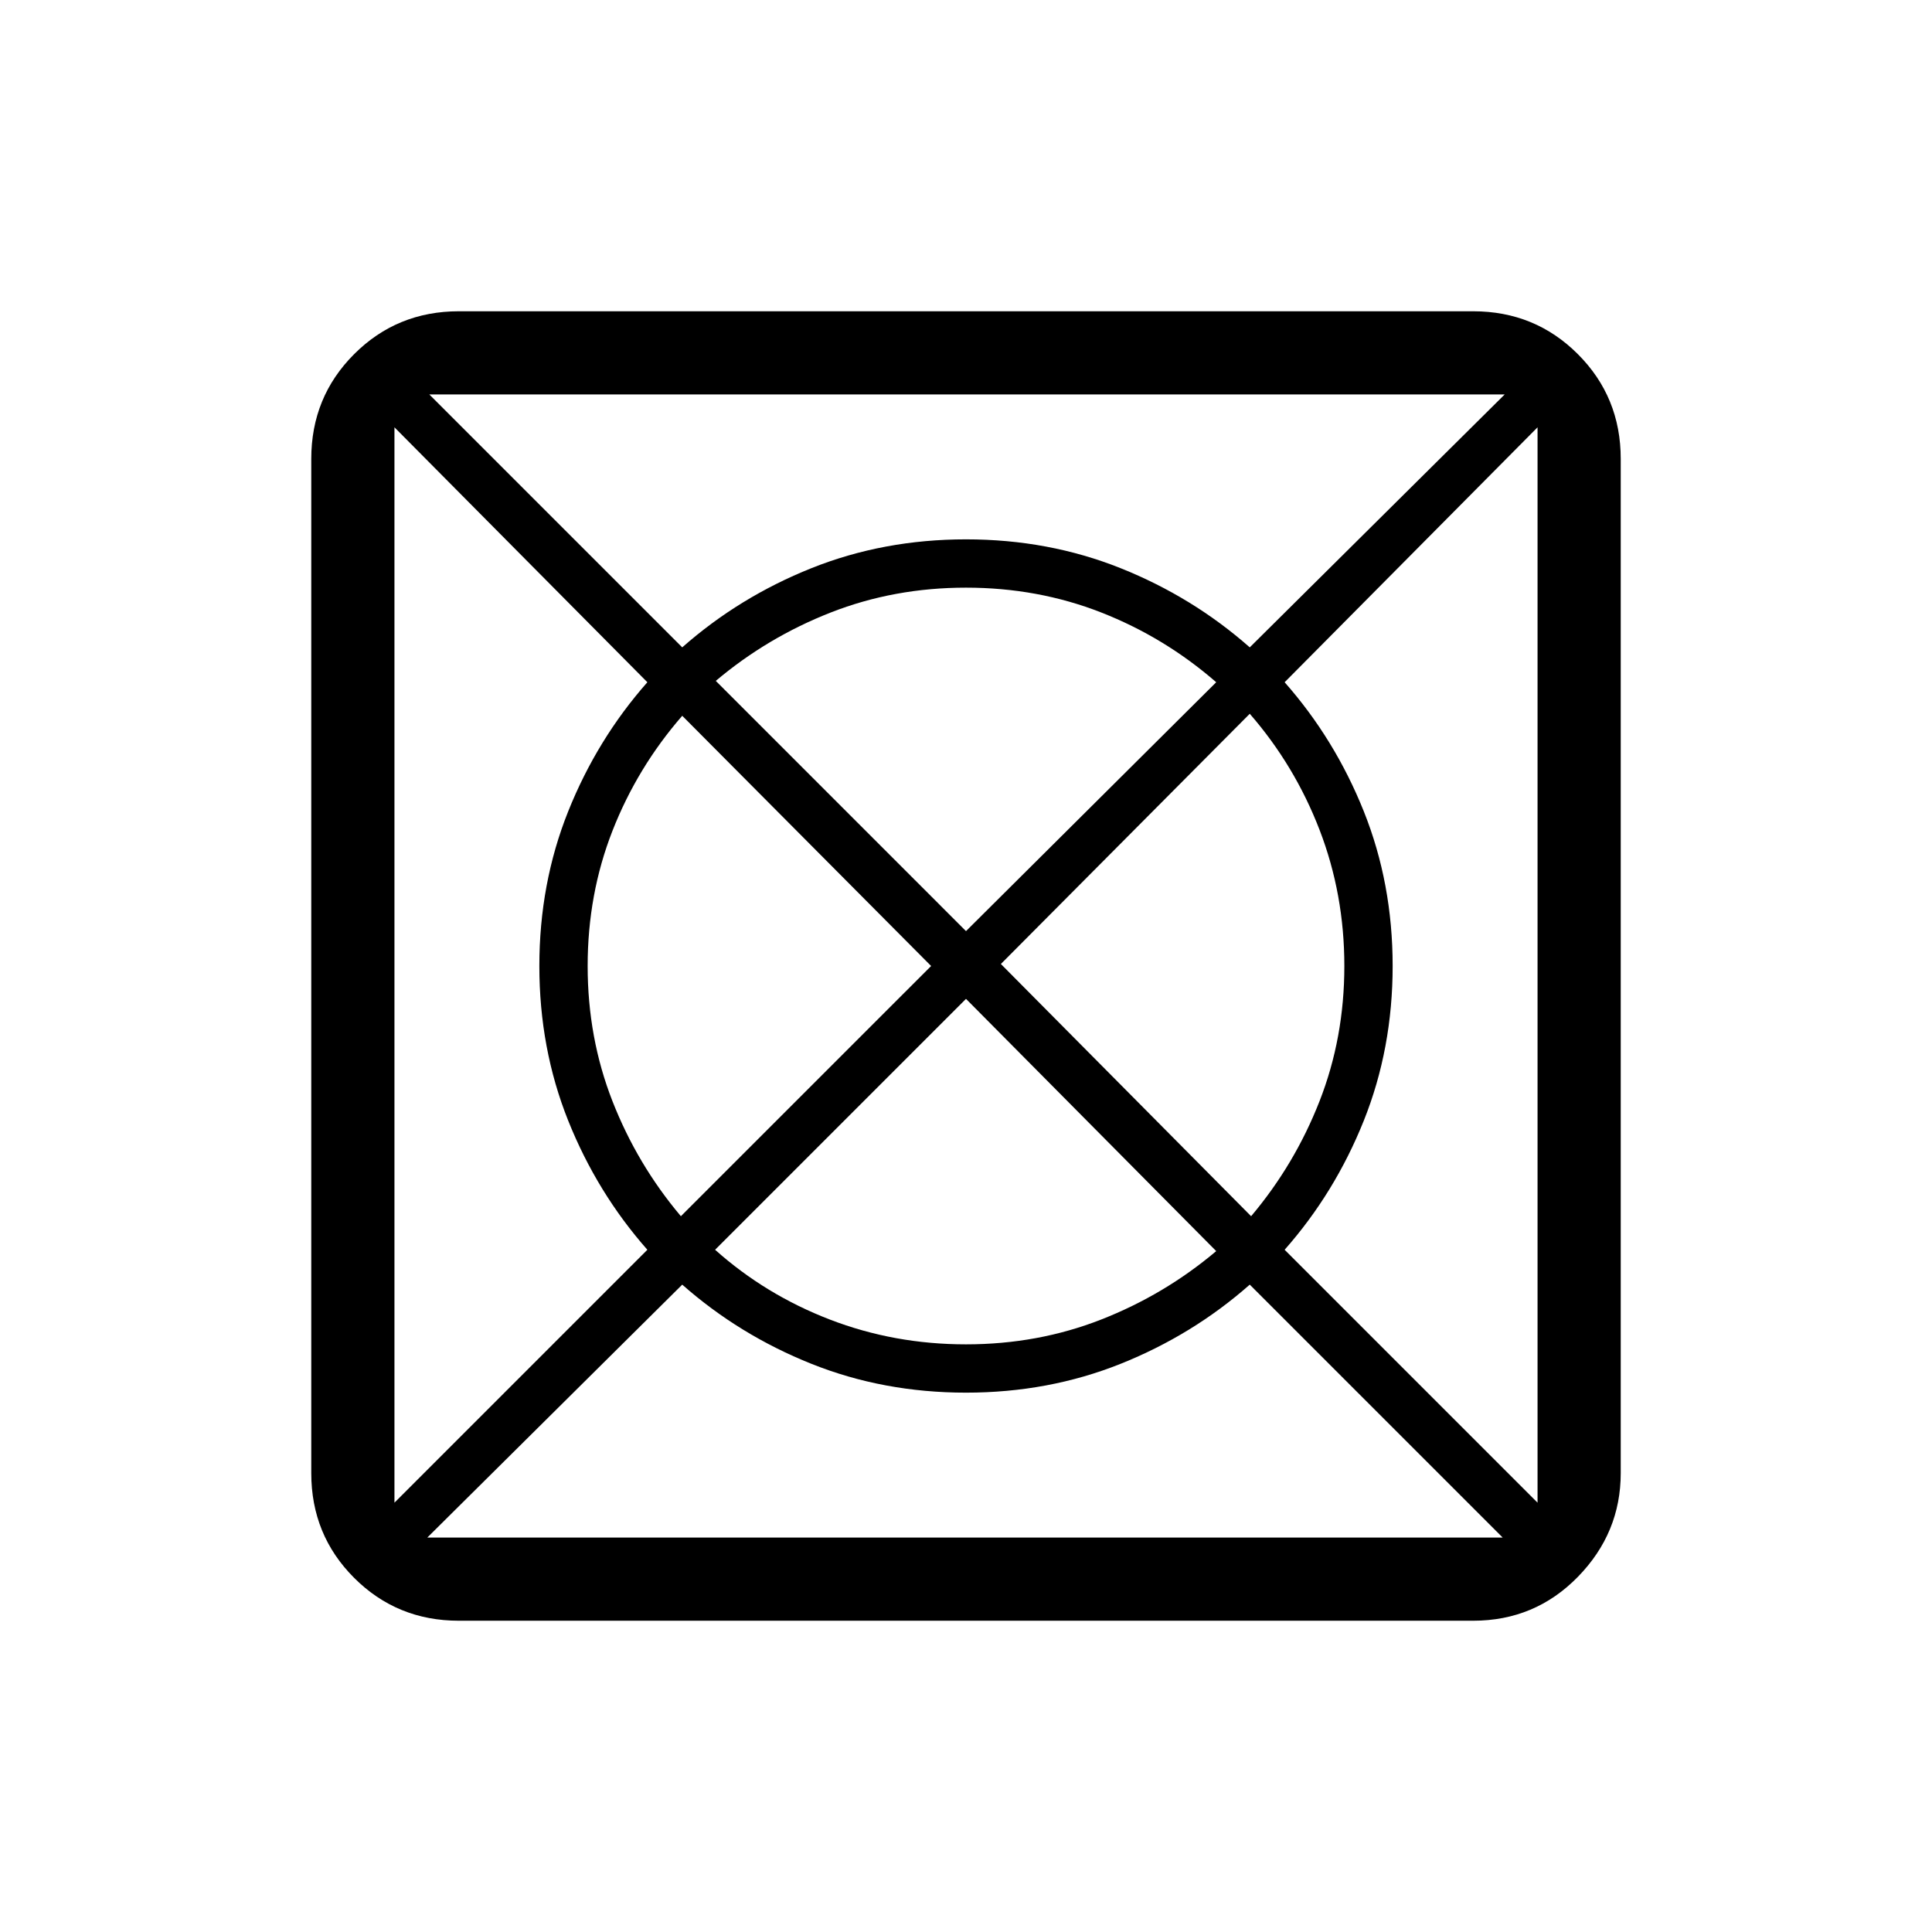 <svg xmlns="http://www.w3.org/2000/svg" height="40" viewBox="0 -960 960 960" width="40"><path d="M212.33-196h534.34L621-321.67q-28.33 25-64.17 39.34Q521-268 480-268t-76.83-14.33q-35.84-14.34-64.17-39.34L212.33-196ZM196-213.33 321.67-339q-25-28.33-39.34-64.17Q268-439 268-480t14.33-76.83q14.34-35.84 39.34-64.17L196-747.67v534.34Zm142.33-142.34L462.67-480 339-604.33q-22.33 25.66-34.67 57.16Q292-515.67 292-480t12.33 67.17q12.34 31.5 34 57.16ZM480-292q35.67 0 67.17-12.33 31.5-12.34 57.16-34L480-463.67 355.33-339q25 22.33 57 34.67Q444.33-292 480-292Zm0-205.33L604.33-621q-25.66-22.33-57.16-34.67Q515.67-668 480-668t-67.17 12.33q-31.5 12.34-57.16 34L480-497.33Zm141.67 141.66q21.66-25.66 34-57.16Q668-444.33 668-480t-12.33-67.67q-12.34-32-34.67-57.66L497.33-481l124.34 125.33ZM764-213.33v-534.34L638.33-621q25 28.33 39.34 64.17Q692-521 692-480t-14.33 76.83q-14.34 35.84-39.34 64.17L764-213.33Zm-143-425L747.67-764H213.33L339-638.33q28.33-25 64.17-39.34Q439-692 480-692t76.83 14.33q35.84 14.34 64.17 39.34ZM228-154.67q-30.72 0-52.03-21.3-21.3-21.31-21.3-52.03v-504q0-30.72 21.3-52.03 21.31-21.3 52.03-21.3h504q30.72 0 52.03 21.3 21.3 21.31 21.3 52.03v504q0 29.72-21.3 51.53-21.31 21.8-52.03 21.8H228Z"/></svg>